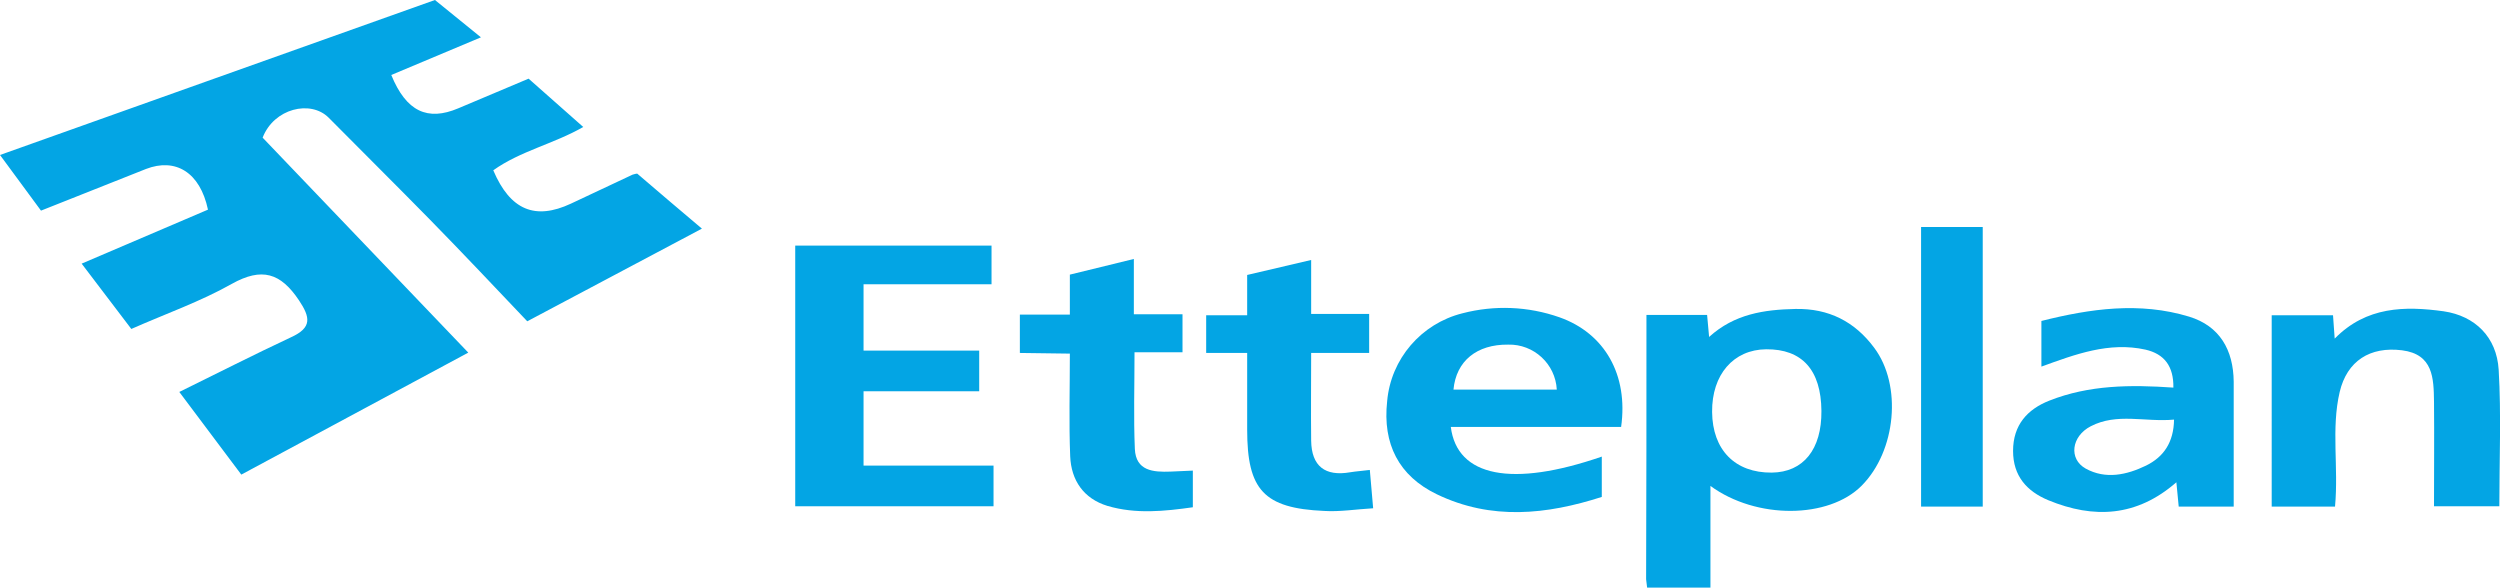 <?xml version="1.0" encoding="utf-8"?>
<!-- Generator: Adobe Illustrator 24.1.2, SVG Export Plug-In . SVG Version: 6.00 Build 0)  -->
<svg version="1.1" id="Lager_1" xmlns="http://www.w3.org/2000/svg" xmlns:xlink="http://www.w3.org/1999/xlink" x="0px" y="0px"
	 viewBox="0 0 750.1 176.4" style="enable-background:new 0 0 750.1 176.4;" xml:space="preserve">
<style type="text/css">
	.st0{fill:#03A5E4;}
</style>
<path class="st0" d="M53.8,117.6c11.4-5.6,22.4-11.2,33.5-16.4c6.4-2.9,5.8-6,2.4-11.1c-5.5-8.2-11.1-10-20.2-4.9
	c-9.4,5.3-19.7,8.9-30.1,13.5L24.5,79.1l37.9-16.2C60,51.6,52.6,47.3,43.8,50.7c-10.4,4.1-20.7,8.2-31.5,12.5L0,46.5L130.5,0
	l13.8,11.2l-26.9,11.3c4.5,11,10.9,13.9,20.1,10c6.9-2.9,13.8-5.8,21.1-8.9L175,38.1c-8.9,5.1-18.9,7.2-27,13
	c5.1,12,12.6,15,23.3,10c6.2-2.9,12.4-5.8,18.5-8.7c0.5-0.1,0.9-0.3,1.4-0.3l9.6,8.2l9.8,8.3l-52.4,27.8
	c-9.5-10-19.3-20.4-29.3-30.6s-20.2-20.3-30.3-30.5c-5.4-5.4-16.4-2.8-19.8,6l61.7,64.5l-68.1,36.6L53.8,117.6z"/>
<path class="st0" d="M494,94.5h18.2l0.6,6.6c7.6-6.9,16.5-8.2,25.9-8.4c10-0.2,17.8,3.8,23.6,11.6c8.5,11.3,6.6,31-3.7,41.4
	c-9.9,10-31.6,10.2-45.4,0.1v30.5h-19c-0.1-0.8-0.2-1.7-0.3-2.5C494,147.6,494,121.3,494,94.5z M546.5,123.3
	c-0.1-12.3-5.8-18.6-16.6-18.5c-9.8,0.1-16.3,7.6-16.2,18.8c0.1,11.4,6.9,18.3,17.9,18.2C541.1,141.7,546.6,134.8,546.5,123.3
	L546.5,123.3z"/>
<path class="st0" d="M298.1,139.7v12.2h-59.5V73.7h58.9v11.6h-38.4v19.9h34.7v12.2h-34.7v22.3H298.1z"/>
<path class="st0" d="M670.2,152h-16.5l-0.7-7.3c-11.9,10.4-24.8,11-38.4,5.4c-6.5-2.7-10.6-7.3-10.6-14.8c0-7.8,4.3-12.5,10.9-15.1
	c11.9-4.7,24.3-4.8,37.2-3.9c0.1-6.4-2.7-10.1-8.4-11.4c-10.9-2.4-21,1.4-31.2,5.1V96.3c14.7-3.7,29.5-5.8,44.3-1.3
	c9.2,2.8,13.3,10,13.4,19.5C670.2,126.8,670.2,139.1,670.2,152z M652.3,125.9c-8.7,0.8-17.1-2.1-25,2c-5.8,3-6.7,9.8-1.5,12.7
	c6,3.3,12.3,1.9,18.1-0.9C649.2,137.1,652.2,132.7,652.3,125.9z"/>
<path class="st0" d="M700.6,152h-19V94.6h18.4l0.5,7c9.5-9.7,21.1-9.8,32.7-8.2c9.5,1.4,15.9,7.8,16.5,17.5
	c0.8,13.5,0.2,27.2,0.2,41h-19.6c0-10.6,0.1-21,0-31.4c-0.1-7-0.2-14.2-9.6-15.4c-9.6-1.2-16.5,3.2-18.7,12.5
	C699.4,128.7,701.7,140.1,700.6,152z"/>
<path class="st0" d="M486.4,128.1h-51.1c1.9,15,18.4,18.2,45.3,8.9v12.1c-16.5,5.3-33.1,7.1-49.5-0.8c-11.4-5.5-16.3-15.1-14.9-27.9
	c1.1-12.7,10.2-23.3,22.6-26.4c9.6-2.5,19.7-2.1,29.1,1.2C481.5,100,488.6,112.5,486.4,128.1z M436.1,116.9h31
	c-0.4-7.7-6.9-13.7-14.6-13.5C443.1,103.3,436.9,108.3,436.1,116.9z"/>
<path class="st0" d="M410.8,105.9h-17.4c0,9-0.1,17.7,0,26.3c0.1,7.7,4.2,10.8,11.7,9.5c1.8-0.3,3.6-0.4,5.9-0.7l1,11.5
	c-5.2,0.3-10,1.1-14.7,0.8c-18.1-0.8-23.1-6.3-23.1-24.4c0-7.5,0-14.9,0-23h-12.3V94.6h12.3V82.5l19.2-4.5v16.2h17.4L410.8,105.9z"
	/>
<path class="st0" d="M306,105.9V94.4H321v-12l19.2-4.7v16.6h14.6v11.4h-14.4c0,10.1-0.3,19.5,0.1,29c0.3,6.6,5.5,7,10.7,6.8l6.7-0.3
	v11c-8.5,1.2-17.1,2.1-25.6-0.4c-7.2-2.2-10.9-7.7-11.2-14.9c-0.4-10.1-0.1-20.2-0.1-30.8L306,105.9z"/>
<path class="st0" d="M594.9,152h-18.5V68.1h18.5V152z"/>
</svg>
